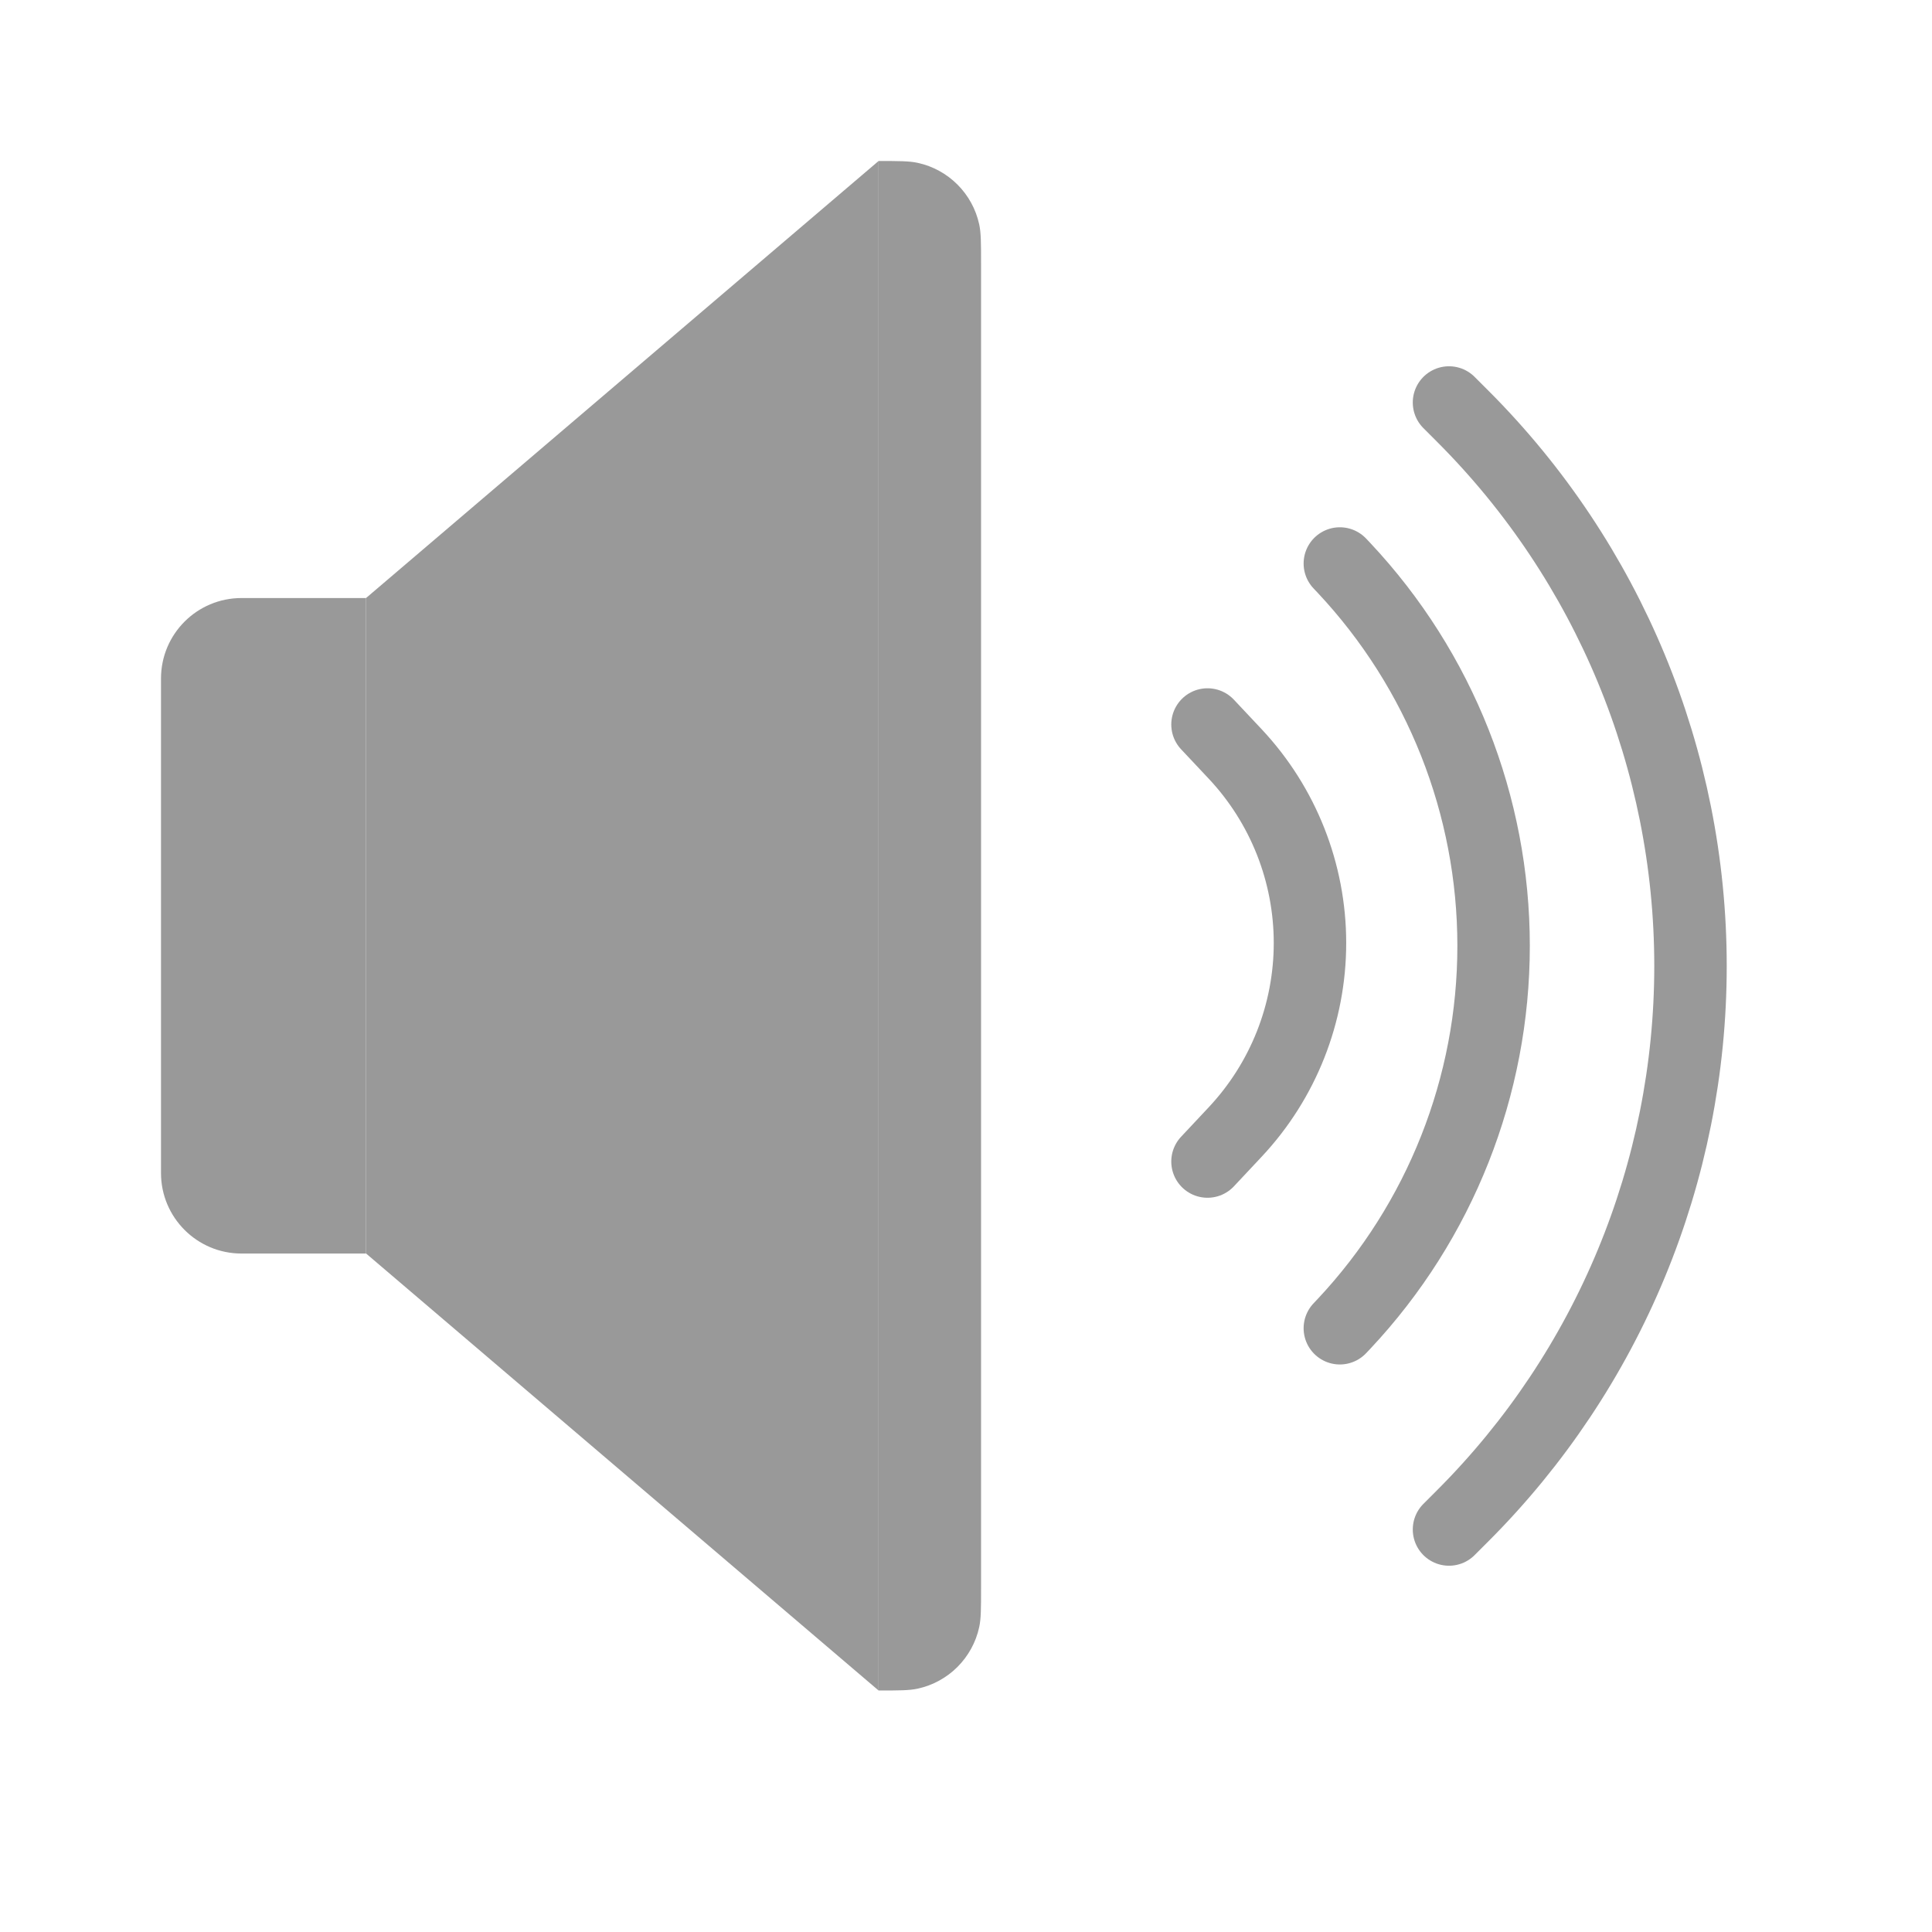 <svg width="24" height="24" viewBox="0 0 24 24" fill="none" xmlns="http://www.w3.org/2000/svg">
<path d="M2 8.429C2 7.876 2.448 7.429 3 7.429H4.547V15.572H3C2.448 15.572 2 15.124 2 14.572V8.429Z" fill="#999999"/>
<path d="M4.547 7.429L10.914 2V21L4.547 15.571V7.429Z" fill="#999999"/>
<path d="M10.914 2V2C11.168 2 11.295 2 11.4 2.023C11.782 2.106 12.081 2.405 12.164 2.787C12.187 2.892 12.187 3.019 12.187 3.273V19.727C12.187 19.981 12.187 20.108 12.164 20.213C12.081 20.595 11.782 20.894 11.4 20.977C11.295 21 11.168 21 10.914 21V21V2Z" fill="#999999"/>
<path d="M15 9L15.345 9.367C15.941 10.003 16.273 10.842 16.273 11.714V11.714V11.714C16.273 12.586 15.941 13.425 15.345 14.061L15 14.429" stroke="#999999" stroke-width="0.9" stroke-linecap="round"/>
<path d="M16.644 7L16.697 7.056C17.89 8.328 18.554 10.006 18.554 11.75V11.75V11.75C18.554 13.494 17.89 15.172 16.697 16.444L16.644 16.5" stroke="#999999" stroke-width="0.9" stroke-linecap="round"/>
<path d="M18 5L18.172 5.172C19.983 6.983 21 9.439 21 12V12V12C21 14.561 19.983 17.017 18.172 18.828L18 19" stroke="#999999" stroke-width="0.9" stroke-linecap="round"/>
</svg>
